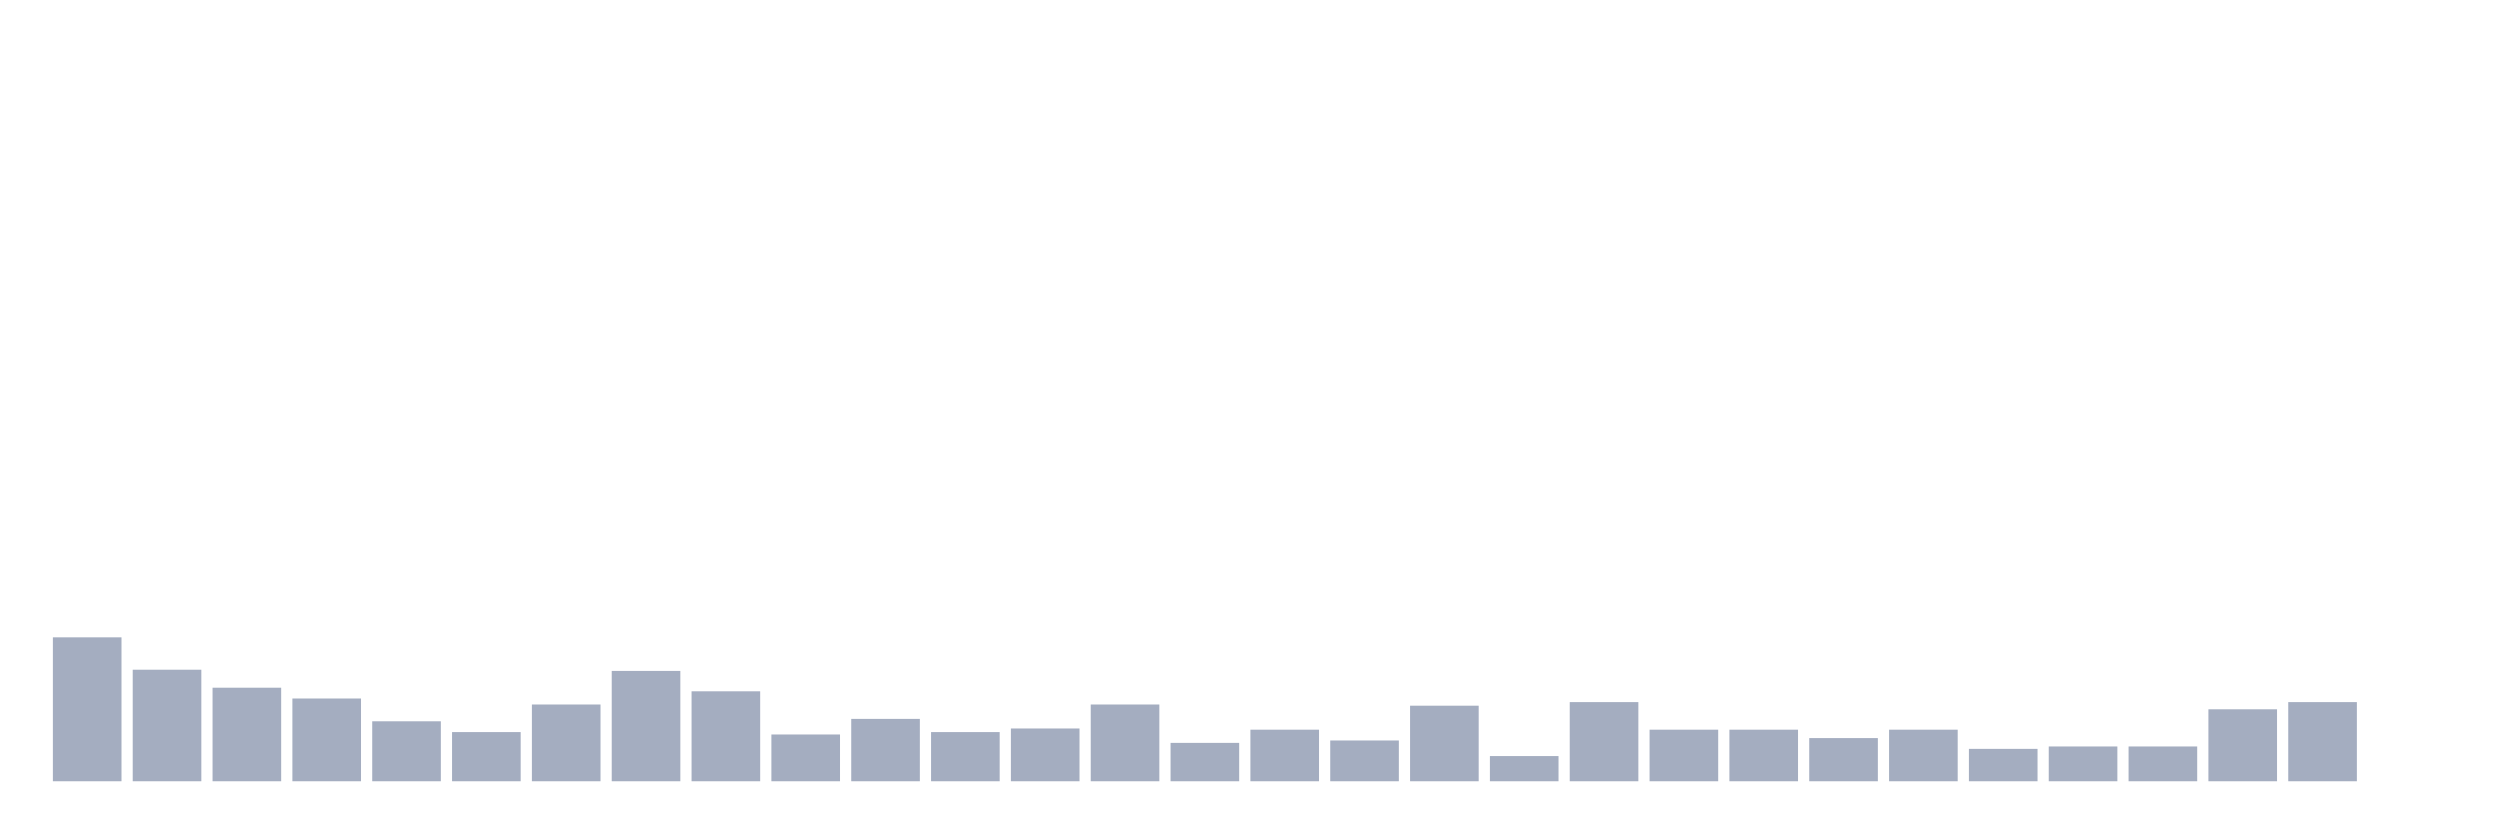 <svg xmlns="http://www.w3.org/2000/svg" viewBox="0 0 480 160"><g transform="translate(10,10)"><rect class="bar" x="0.153" width="13.175" y="112.368" height="27.632" fill="rgb(164,173,192)"></rect><rect class="bar" x="15.482" width="13.175" y="118.586" height="21.414" fill="rgb(164,173,192)"></rect><rect class="bar" x="30.81" width="13.175" y="122.039" height="17.961" fill="rgb(164,173,192)"></rect><rect class="bar" x="46.138" width="13.175" y="124.112" height="15.888" fill="rgb(164,173,192)"></rect><rect class="bar" x="61.466" width="13.175" y="128.487" height="11.513" fill="rgb(164,173,192)"></rect><rect class="bar" x="76.794" width="13.175" y="130.559" height="9.441" fill="rgb(164,173,192)"></rect><rect class="bar" x="92.123" width="13.175" y="125.263" height="14.737" fill="rgb(164,173,192)"></rect><rect class="bar" x="107.451" width="13.175" y="118.816" height="21.184" fill="rgb(164,173,192)"></rect><rect class="bar" x="122.779" width="13.175" y="122.73" height="17.27" fill="rgb(164,173,192)"></rect><rect class="bar" x="138.107" width="13.175" y="131.02" height="8.98" fill="rgb(164,173,192)"></rect><rect class="bar" x="153.436" width="13.175" y="128.026" height="11.974" fill="rgb(164,173,192)"></rect><rect class="bar" x="168.764" width="13.175" y="130.559" height="9.441" fill="rgb(164,173,192)"></rect><rect class="bar" x="184.092" width="13.175" y="129.868" height="10.132" fill="rgb(164,173,192)"></rect><rect class="bar" x="199.42" width="13.175" y="125.263" height="14.737" fill="rgb(164,173,192)"></rect><rect class="bar" x="214.748" width="13.175" y="132.632" height="7.368" fill="rgb(164,173,192)"></rect><rect class="bar" x="230.077" width="13.175" y="130.099" height="9.901" fill="rgb(164,173,192)"></rect><rect class="bar" x="245.405" width="13.175" y="132.171" height="7.829" fill="rgb(164,173,192)"></rect><rect class="bar" x="260.733" width="13.175" y="125.493" height="14.507" fill="rgb(164,173,192)"></rect><rect class="bar" x="276.061" width="13.175" y="135.164" height="4.836" fill="rgb(164,173,192)"></rect><rect class="bar" x="291.39" width="13.175" y="124.803" height="15.197" fill="rgb(164,173,192)"></rect><rect class="bar" x="306.718" width="13.175" y="130.099" height="9.901" fill="rgb(164,173,192)"></rect><rect class="bar" x="322.046" width="13.175" y="130.099" height="9.901" fill="rgb(164,173,192)"></rect><rect class="bar" x="337.374" width="13.175" y="131.711" height="8.289" fill="rgb(164,173,192)"></rect><rect class="bar" x="352.702" width="13.175" y="130.099" height="9.901" fill="rgb(164,173,192)"></rect><rect class="bar" x="368.031" width="13.175" y="133.783" height="6.217" fill="rgb(164,173,192)"></rect><rect class="bar" x="383.359" width="13.175" y="133.322" height="6.678" fill="rgb(164,173,192)"></rect><rect class="bar" x="398.687" width="13.175" y="133.322" height="6.678" fill="rgb(164,173,192)"></rect><rect class="bar" x="414.015" width="13.175" y="126.184" height="13.816" fill="rgb(164,173,192)"></rect><rect class="bar" x="429.344" width="13.175" y="124.803" height="15.197" fill="rgb(164,173,192)"></rect><rect class="bar" x="444.672" width="13.175" y="140" height="0" fill="rgb(164,173,192)"></rect></g></svg>